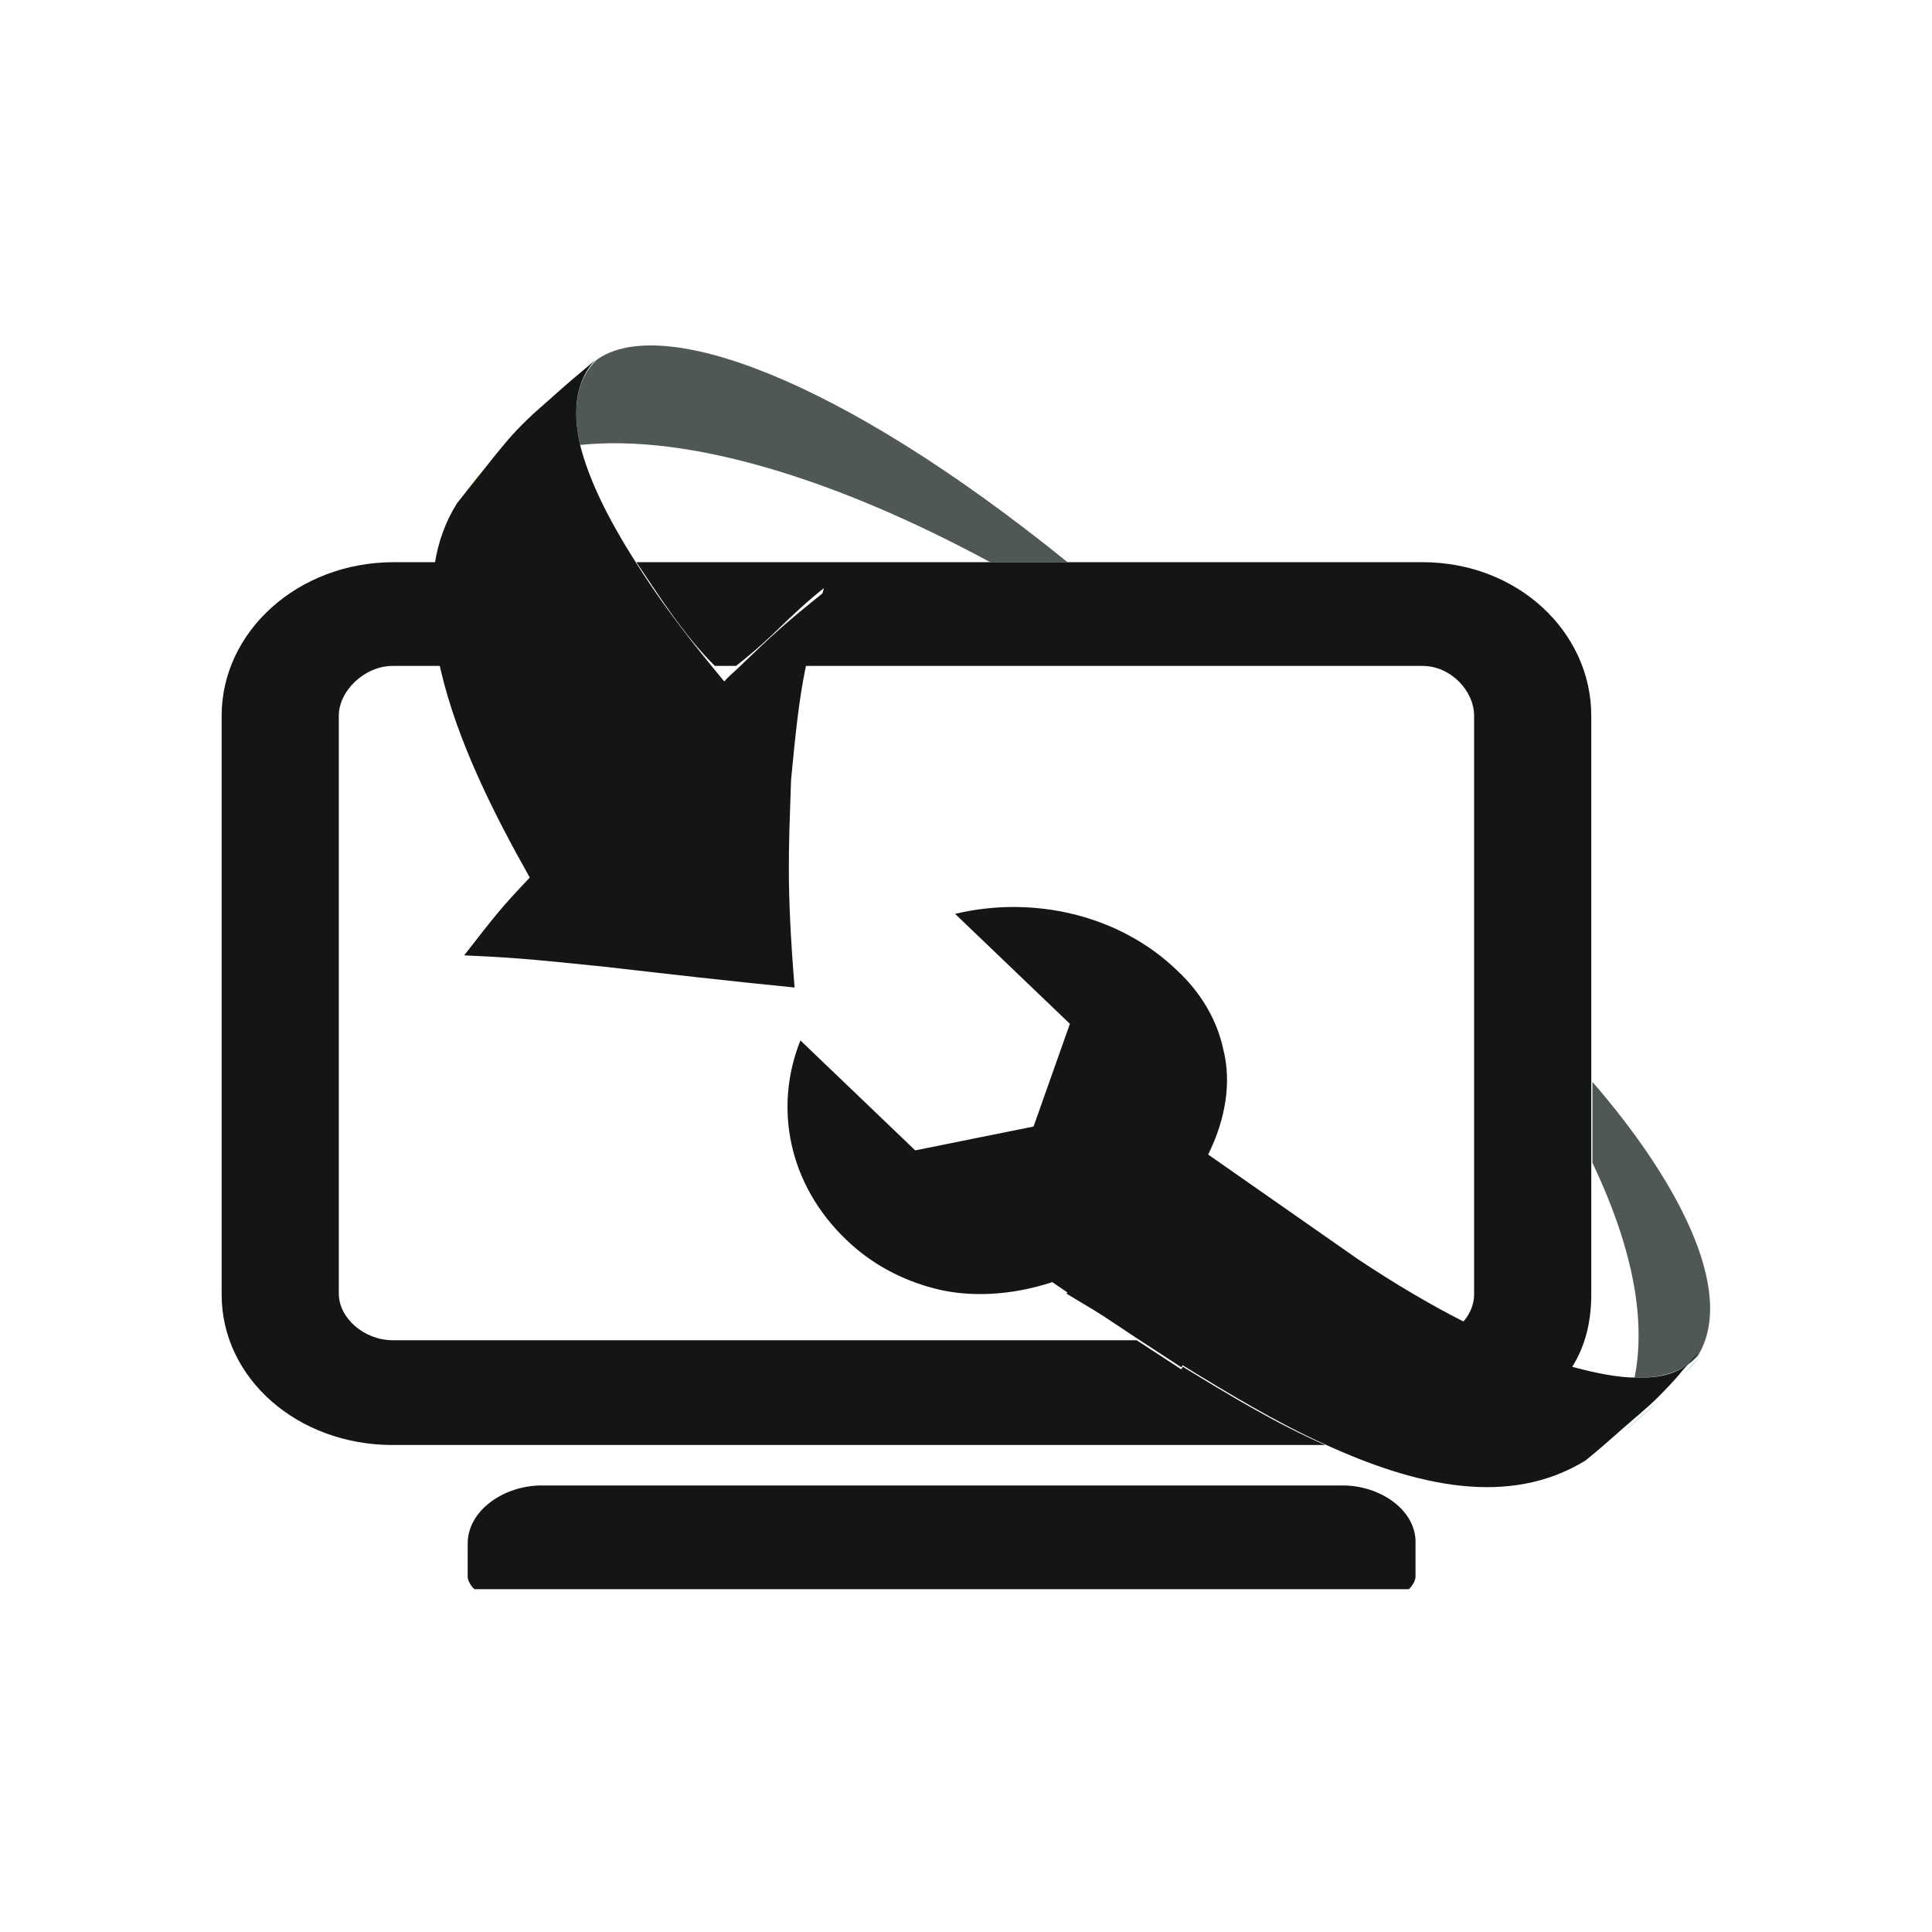 <?xml version="1.0" encoding="UTF-8" standalone="no"?>
<!-- Generator: Adobe Illustrator 18.1.0, SVG Export Plug-In . SVG Version: 6.00 Build 0)  -->

<svg
   xmlns:osb="http://www.openswatchbook.org/uri/2009/osb"
   xmlns:dc="http://purl.org/dc/elements/1.1/"
   xmlns:cc="http://creativecommons.org/ns#"
   xmlns:rdf="http://www.w3.org/1999/02/22-rdf-syntax-ns#"
   xmlns:svg="http://www.w3.org/2000/svg"
   xmlns="http://www.w3.org/2000/svg"
   xmlns:xlink="http://www.w3.org/1999/xlink"
   xmlns:sodipodi="http://sodipodi.sourceforge.net/DTD/sodipodi-0.dtd"
   xmlns:inkscape="http://www.inkscape.org/namespaces/inkscape"
   version="1.0"
   id="Layer_1"
   x="0px"
   y="0px"
   viewBox="0 0 70 70"
   enable-background="new 0 0 150 150"
   xml:space="preserve"
   inkscape:version="0.91 r13725"
   sodipodi:docname="alpha_geek-match-black.svg"
   inkscape:export-filename="/home/ryank/alphageek_logo-black.png"
   inkscape:export-xdpi="385.71429"
   inkscape:export-ydpi="385.71429"
   width="70"
   height="70"><defs
     id="defs3955"><linearGradient
       inkscape:collect="always"
       id="linearGradient5692"><stop
         style="stop-color:#60a344;stop-opacity:1;"
         offset="0"
         id="stop5694" /><stop
         style="stop-color:#b6cf60;stop-opacity:1"
         offset="1"
         id="stop5696" /></linearGradient><linearGradient
       id="linearGradient5684"
       osb:paint="gradient"><stop
         style="stop-color:#000000;stop-opacity:1;"
         offset="0"
         id="stop5686" /><stop
         style="stop-color:#000000;stop-opacity:0;"
         offset="1"
         id="stop5688" /></linearGradient><linearGradient
       id="linearGradient5668"
       osb:paint="solid"><stop
         style="stop-color:#3eb726;stop-opacity:1;"
         offset="0"
         id="stop5670" /></linearGradient><linearGradient
       inkscape:collect="always"
       xlink:href="#linearGradient5692"
       id="linearGradient5698"
       x1="72.077"
       y1="144.688"
       x2="72.458"
       y2="126.448"
       gradientUnits="userSpaceOnUse"
       gradientTransform="translate(1.768,-1.949)" /></defs><sodipodi:namedview
     pagecolor="#ffffff"
     bordercolor="#666666"
     borderopacity="1"
     objecttolerance="10"
     gridtolerance="10"
     guidetolerance="10"
     inkscape:pageopacity="0"
     inkscape:pageshadow="2"
     inkscape:window-width="1680"
     inkscape:window-height="998"
     id="namedview3953"
     showgrid="false"
     inkscape:zoom="8.3333335"
     inkscape:cx="18.358705"
     inkscape:cy="32.687313"
     inkscape:window-x="1440"
     inkscape:window-y="0"
     inkscape:window-maximized="1"
     inkscape:current-layer="g6007"
     showguides="false"
     fit-margin-top="0"
     fit-margin-left="0"
     fit-margin-right="0"
     fit-margin-bottom="0"><inkscape:grid
       type="xygrid"
       id="grid5654"
       originx="-0.054"
       originy="-23.87" /></sodipodi:namedview><g
     id="g4616"
     transform="matrix(1.132,0,0,1.026,-9.279,-56.18)"><g
       id="g4636"
       transform="matrix(1,0,0,1.012,0,-0.022)"
       inkscape:export-xdpi="182.5"
       inkscape:export-ydpi="182.5"><g
         id="g3921"
         transform="matrix(0.375,0,0,0.362,10.416,60.714)"><g
           id="g6007"
           transform="translate(-8.8696977e-7,12.66)"><path
             d="m 120,88.54 0,-1.8 0,-48.6 c 0,-2.4 -2,-4.8 -4.4,-4.8 l -52.7,0 c -0.5,3 -0.8,5.9 -1.2,10.8 -0.3,7 -0.4,10.3 0.3,20.1 -5.4,-0.6 -10.8,-1.3 -16.2,-2 -6.8,-0.8 -8.2,-0.9 -12,-1.1 2.6,-3.9 2.9,-4.6 5.6,-7.7 -3.2,-6.1 -6.3,-13.1 -7.7,-20.1 l -4.2,0 c -2.4,0 -4.6,2.4 -4.6,4.8 l 0,55.8 c 0,2.4 2.2,4.5 4.6,4.5 l 63.6,0 -2.8,-2.2 c -1.1,-0.8 -2.2,-1.5 -3.2,-2.2 0,0 0.1,-0.1 0.1,-0.1 l -1.3,-1 c -3.5,1.3 -7,1.5 -10.1,0.6 -2.7,-0.7 -5.3,-2.3 -7.5,-4.7 -4.9,-5.3 -6.2,-12.8 -3.9,-19.2 l 9.8,10.6 10.1,-2.4 3.1,-9.9 -9.8,-10.6 c 6.6,-1.8 13.9,0.1 18.9,5.4 2.2,2.4 3.5,5 4,7.7 0.7,3.1 0.2,6.7 -1.3,10.1 l 12.7,10.2 c 3.3,2.4 6.3,4.4 9,6 0.6,-0.8 1,-1.7 1,-2.7 l 0,-5.5 z"
             id="path4719"
             inkscape:connector-curvature="0"
             style="fill:none" /><path
             d="m 130,81.14 0,5.6 0,1.8 0,5.3 c 0,2.6 -0.5,5 -1.7,7.1 2,0.6 3.7,1 5.3,1 0.7,-4.6 0.4,-11.2 -3.6,-20.8 z"
             id="path4721"
             inkscape:connector-curvature="0"
             style="fill:none" /><path
             d="m 43.6,11.94 c 0.6,3.2 2.2,7.4 4.8,11.4 l 30.3,0 c -13.2,-8 -25.8,-12.5 -35.1,-11.4 z"
             id="path4723"
             inkscape:connector-curvature="0"
             style="fill:none" /><path
             d="m 55.9,34.84 c 0.4,-0.4 0.7,-0.8 1,-1.1 l -1.8,0 c 0.3,0.3 0.5,0.7 0.8,1.1 z"
             id="path4725"
             inkscape:connector-curvature="0"
             style="fill:none" /><path
             d="m 108.7,112.34 -68.4,0 c -3.2,0 -6.3,2.4 -6.3,5.6 l 0,3.2 c 0,0.5 0.5,1.2 0.6,1.2 l 79.7,0 c 0.1,0 0.6,-0.7 0.6,-1.2 l 0,-3.2 c 0.1,-3.2 -3,-5.6 -6.2,-5.6 z"
             id="path4727"
             inkscape:connector-curvature="0"
             style="fill:#141515;fill-opacity:0.996" /><path
             d="m 33.2,17.64 c 1.4,-2.1 2.3,-3.4 3.1,-4.4 -1.4,1.7 -1.9,2.4 -3.1,4.4 z"
             id="path4729"
             inkscape:connector-curvature="0"
             style="fill:#b6cf60" /><path
             d="m 43.6,12.04 c 9.3,-1.1 21.9,3.3 35,11.3 l 6.6,0 c -19.7,-18 -34.8,-23.9 -40.2,-19.5 -1.7,1.9 -2.1,4.6 -1.4,8.2 z"
             id="path4731"
             inkscape:connector-curvature="0"
             style="fill:#4f5757;fill-opacity:0.996" /><path
             d="m 39.7,9.14 c 0.8,-0.8 1.7,-1.7 2.6,-2.6 -1,0.8 -1.9,1.7 -2.6,2.6 z"
             id="path4733"
             inkscape:connector-curvature="0"
             style="fill:#b6cf60" /><path
             d="m 132.7,107.14 c 1,-1 2.1,-2 2.9,-2.9 -0.8,0.8 -1.9,1.8 -2.9,2.9 z"
             id="path4735"
             inkscape:connector-curvature="0"
             style="fill:#9ec9d4" /><path
             d="m 137.9,101.54 c 0.5,-0.6 0.9,-1.1 1.3,-1.7 -0.4,0.5 -0.9,1.1 -1.3,1.7 z"
             id="path4737"
             inkscape:connector-curvature="0"
             style="fill:#9ec9d4" /><path
             d="m 133.6,101.94 c 2.5,0.1 4.3,-0.7 5.4,-2.1 3.4,-6.3 -2,-17.3 -9,-26.4 l 0,7.8 c 4,9.5 4.4,16.1 3.6,20.7 z"
             id="path4739"
             inkscape:connector-curvature="0"
             style="fill:#4f5757;fill-opacity:0.996" /><path
             d="m 94.9,101.14 -3.8,-2.8 -63.5,0 c -2.4,0 -4.6,-2.1 -4.6,-4.5 l 0,-55.7 c 0,-2.4 2.2,-4.8 4.6,-4.8 l 4.2,0 c -0.7,-3 -1,-7 -0.4,-10 l -3.7,0 c -8.2,0 -14.7,6.7 -14.7,14.8 l 0,55.8 c 0,8.1 6.5,14.5 14.6,14.5 l 79.6,0 c -4.1,-2 -8.2,-4.8 -12.1,-7.5 -0.1,-0.1 -0.1,0.1 -0.2,0.2 z"
             id="path4741"
             inkscape:connector-curvature="0"
             style="fill:#141515;fill-opacity:0.996" /><path
             d="m 48.4,23.34 c 1.8,3 4,7 6.7,10 l 1.8,0 c 3.4,-3 4.2,-4.5 7.5,-7.5 -0.7,3 -1.2,5.5 -1.6,7.5 l 52.7,0 c 2.4,0 4.4,2.4 4.4,4.8 l 0,48.7 0,1.8 0,5.3 c 0,1 -0.4,2 -1,2.7 3.6,2.1 6.6,3.5 9.3,4.4 1.2,-2.1 1.7,-4.5 1.7,-7.1 l 0,-5.3 0,-1.8 0,-5.6 0,-7.8 0,-35.3 c 0,-8.1 -6.3,-14.8 -14.4,-14.8 l -30.2,0 -6.6,0 -30.3,0 z"
             id="path4743"
             inkscape:connector-curvature="0"
             style="fill:#141515;fill-opacity:0.996" /><path
             d="m 31.7,33.74 c 1.4,6.8 4.5,13.8 7.6,20 -2.6,3.1 -2.9,3.6 -5.6,7.5 3.8,0.2 5.2,0.3 12,1.1 5.4,0.7 10.8,1.4 16.2,2 -0.7,-9.9 -0.5,-13.1 -0.3,-20 0.4,-4.8 0.7,-7.8 1.2,-10.6 0.4,-2.3 0.9,-4.5 1.6,-7.5 -3.3,3 -4.1,3.8 -7.5,7.5 -0.3,0.3 -0.7,0.7 -1,1.1 -0.3,-0.4 -0.5,-0.7 -0.8,-1.1 -2.7,-3.7 -5,-7.2 -6.7,-10.3 -2.5,-4.4 -4.1,-8.2 -4.8,-11.4 -0.7,-3.5 -0.3,-6.3 1.3,-8.2 -0.8,0.8 -1.8,1.7 -2.7,2.6 -0.9,0.9 -1.8,1.8 -2.6,2.6 -1.6,1.7 -2.1,2.4 -3.4,4.2 -0.7,1 -1.6,2.3 -3.1,4.4 -1,1.8 -1.6,3.7 -1.9,5.8 -0.4,3.2 -0.2,6.7 0.5,10.3 z"
             id="path4745"
             inkscape:connector-curvature="0"
             style="fill:#141515;fill-opacity:0.996" /><path
             d="m 133.7,101.94 c -1.5,0 -3.3,-0.4 -5.3,-1 -2.7,-0.9 -5.9,-2.3 -9.4,-4.4 -2.8,-1.6 -5.8,-3.6 -9,-6 l -12.8,-10.1 c 1.5,-3.4 2,-7 1.3,-10.1 -0.5,-2.7 -1.8,-5.4 -4,-7.7 -4.9,-5.3 -12.2,-7.2 -18.9,-5.4 l 9.8,10.6 -3.1,9.9 -10.1,2.3 -9.8,-10.6 c -2.3,6.5 -1,13.9 3.9,19.2 2.2,2.4 4.8,3.9 7.5,4.7 3,0.9 6.6,0.7 10.1,-0.6 l 1.3,1 c 0,0 -0.1,0.1 -0.1,0.1 1,0.7 2.1,1.4 3.2,2.2 l 2.8,2.1 3.8,2.8 c 0.1,-0.1 0.1,-0.1 0.1,-0.2 3.9,2.7 8,5.5 12.1,7.6 7.9,4.1 15.8,6.1 22.3,1.6 1,-0.9 2.1,-2 3.2,-3.1 1,-1 2.1,-2 2.9,-2.9 0.7,-0.8 1.5,-1.7 2.2,-2.7 0.5,-0.6 0.9,-1.2 1.3,-1.7 -0.9,1.7 -2.7,2.5 -5.3,2.4 z"
             id="path4747"
             inkscape:connector-curvature="0"
             style="fill:#141515;fill-opacity:0.996" /></g></g></g></g></svg>